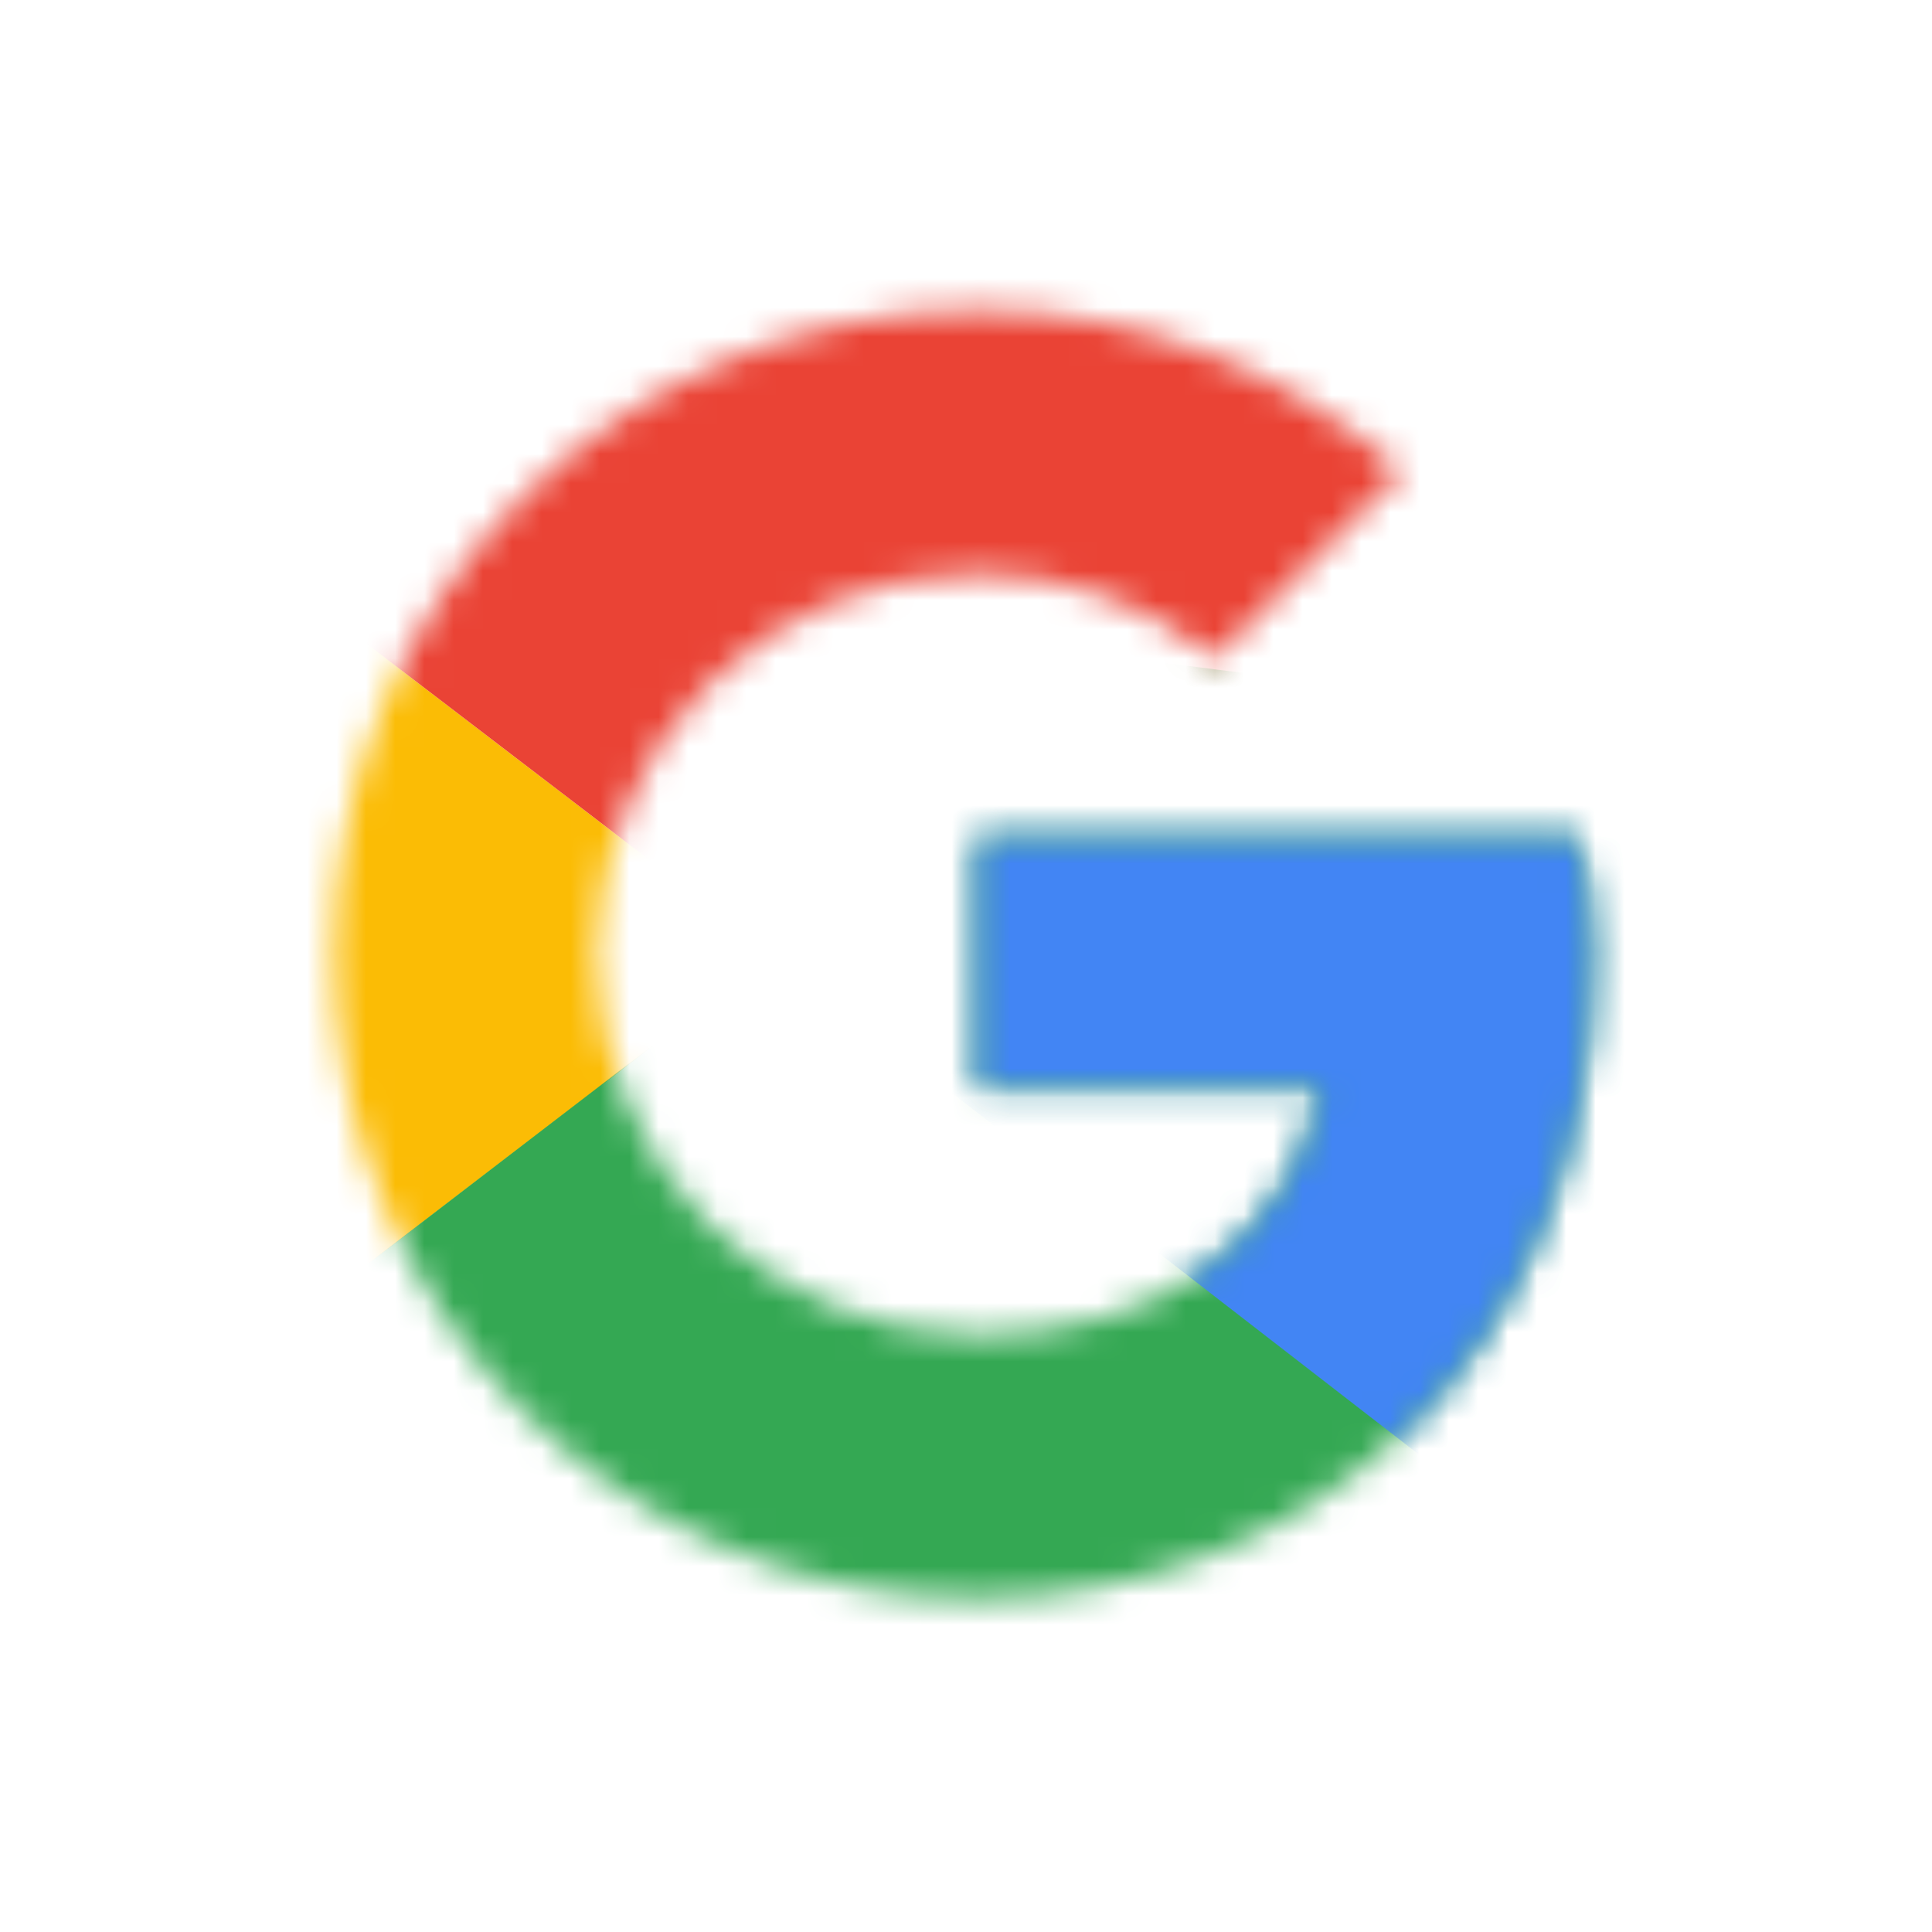 <svg width="66" height="66" viewBox="0 0 66 66" fill="none" xmlns="http://www.w3.org/2000/svg">
<mask id="mask0_39_317" style="mask-type:luminance" maskUnits="userSpaceOnUse" x="11" y="10" width="44" height="45">
<path d="M53.9 28.6H33.4V37.1H45.2C44.1 42.5 39.5 45.6 33.4 45.6C26.2 45.6 20.4 39.8 20.4 32.6C20.4 25.4 26.2 19.6 33.4 19.6C36.5 19.6 39.3 20.7 41.5 22.5L47.9 16.1C44 12.7 39 10.6 33.4 10.6C21.2 10.6 11.4 20.4 11.4 32.6C11.4 44.8 21.2 54.6 33.4 54.6C44.4 54.6 54.4 46.6 54.4 32.6C54.4 31.3 54.2 29.9 53.9 28.6Z" fill="white"/>
</mask>
<g mask="url(#mask0_39_317)">
<path d="M9.4 45.6V19.6L26.4 32.6L9.4 45.6Z" fill="#FBBC05"/>
</g>
<mask id="mask1_39_317" style="mask-type:luminance" maskUnits="userSpaceOnUse" x="11" y="10" width="44" height="45">
<path d="M53.9 28.6H33.4V37.1H45.2C44.1 42.5 39.5 45.6 33.4 45.6C26.2 45.6 20.4 39.8 20.4 32.6C20.4 25.4 26.2 19.6 33.4 19.6C36.5 19.6 39.3 20.7 41.5 22.5L47.9 16.1C44 12.7 39 10.6 33.4 10.6C21.2 10.6 11.4 20.4 11.4 32.6C11.4 44.8 21.2 54.6 33.4 54.6C44.4 54.6 54.4 46.6 54.4 32.6C54.4 31.3 54.2 29.9 53.9 28.6Z" fill="white"/>
</mask>
<g mask="url(#mask1_39_317)">
<path d="M9.4 19.6L26.4 32.6L33.4 26.5L57.4 22.6V8.6H9.4V19.6Z" fill="#EA4335"/>
</g>
<mask id="mask2_39_317" style="mask-type:luminance" maskUnits="userSpaceOnUse" x="11" y="10" width="44" height="45">
<path d="M53.9 28.6H33.4V37.1H45.2C44.1 42.5 39.5 45.6 33.4 45.6C26.2 45.6 20.4 39.8 20.4 32.6C20.4 25.4 26.2 19.6 33.4 19.6C36.5 19.6 39.3 20.7 41.5 22.5L47.9 16.1C44 12.7 39 10.6 33.4 10.6C21.2 10.6 11.4 20.4 11.4 32.6C11.4 44.8 21.2 54.6 33.4 54.6C44.4 54.6 54.4 46.6 54.4 32.6C54.4 31.3 54.2 29.9 53.9 28.6Z" fill="white"/>
</mask>
<g mask="url(#mask2_39_317)">
<path d="M9.4 45.6L39.4 22.6L47.3 23.6L57.4 8.6V56.6H9.4V45.6Z" fill="#34A853"/>
</g>
<mask id="mask3_39_317" style="mask-type:luminance" maskUnits="userSpaceOnUse" x="11" y="10" width="44" height="45">
<path d="M53.9 28.6H33.4V37.1H45.2C44.1 42.5 39.5 45.6 33.4 45.6C26.2 45.6 20.4 39.8 20.4 32.6C20.4 25.4 26.2 19.6 33.4 19.6C36.5 19.6 39.3 20.7 41.5 22.5L47.9 16.1C44 12.7 39 10.6 33.4 10.6C21.2 10.6 11.4 20.4 11.4 32.6C11.4 44.8 21.2 54.6 33.4 54.6C44.4 54.6 54.4 46.6 54.4 32.6C54.4 31.3 54.2 29.9 53.9 28.6Z" fill="white"/>
</mask>
<g mask="url(#mask3_39_317)">
<path d="M57.4 56.6L26.4 32.6L22.4 29.6L57.4 19.6V56.6Z" fill="#4285F4"/>
</g>
</svg>
